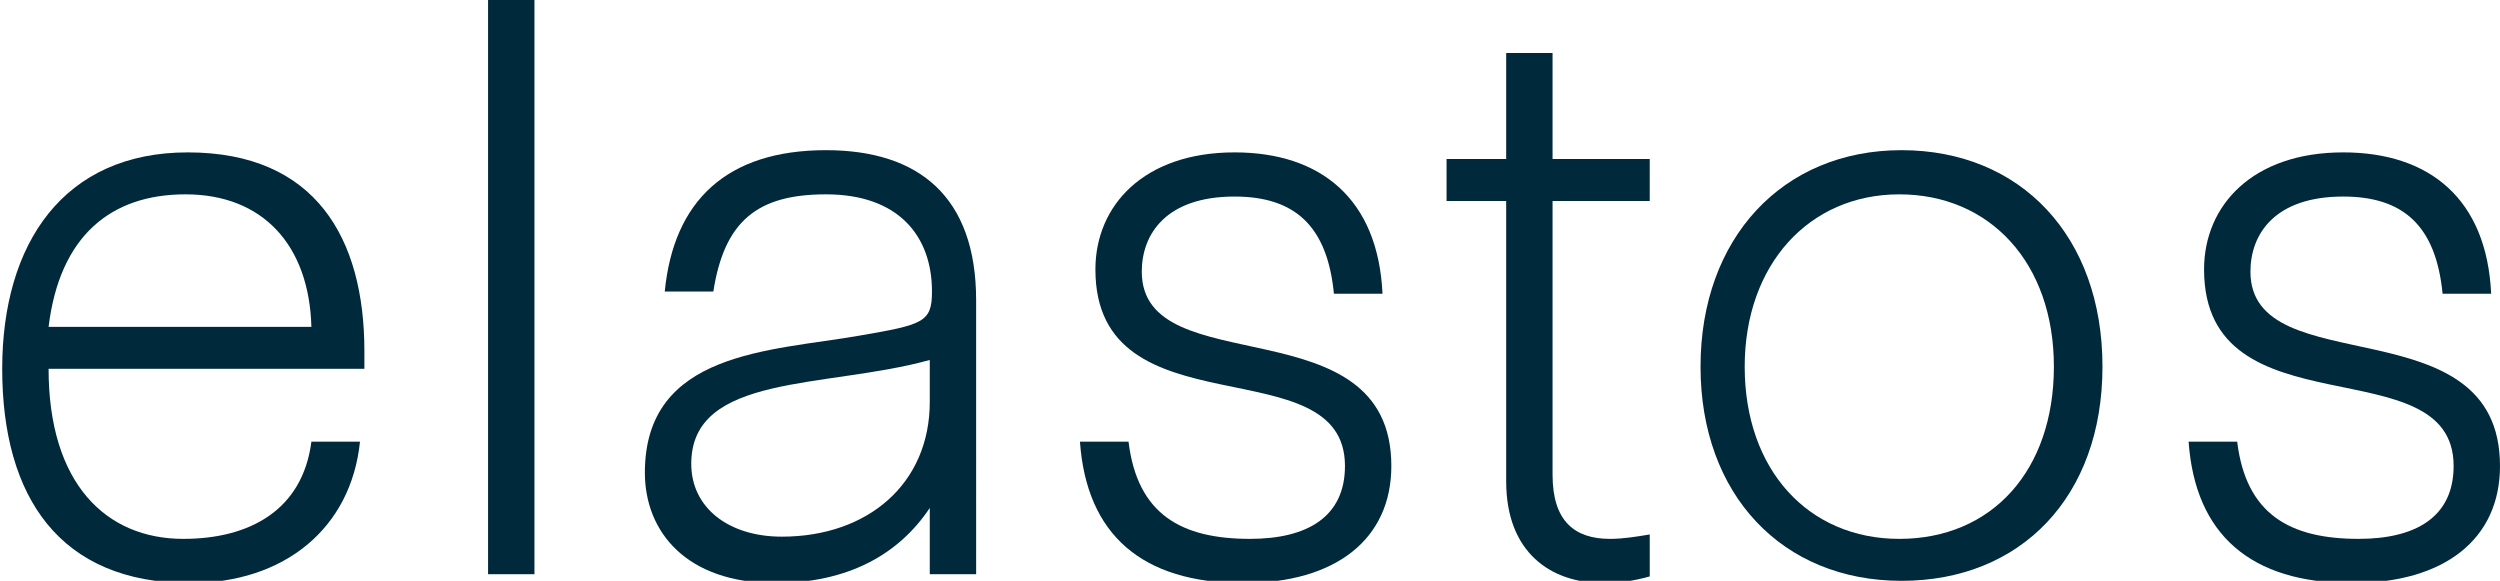<?xml version="1.0" encoding="utf-8"?>
<!-- Generator: Adobe Illustrator 23.0.0, SVG Export Plug-In . SVG Version: 6.00 Build 0)  -->
<svg version="1.1" id="Layer_1" xmlns="http://www.w3.org/2000/svg" xmlns:xlink="http://www.w3.org/1999/xlink" x="0px" y="0px"
	 viewBox="0 0 113.2 26.3" style="enable-background:new 0 0 113.2 26.3;" xml:space="preserve">
<style type="text/css">
	.st0{fill:#01293C;}
</style>
<title>logo-text</title>
<path class="st0" d="M16.3,20c-0.4,3.9-3.4,6.4-7.7,6.4c-5.9,0-8.5-3.9-8.5-9.7c0-5.7,2.8-9.8,8.4-9.8c5.8,0,8,3.9,8,9v0.8H2.2
	c0,5.2,2.6,7.7,6.1,7.7c3,0,5.4-1.3,5.8-4.4L16.3,20z M14.1,14.8c-0.1-3.7-2.2-6-5.7-6c-3.4,0-5.7,1.9-6.2,6L14.1,14.8z"/>
<path class="st0" d="M22.1,0h2.1v26h-2.1V0z"/>
<path class="st0" d="M42.1,23L42.1,23c-1.4,2.1-3.7,3.4-7,3.4c-4,0-5.9-2.3-5.9-5c0-5.5,5.7-5.5,9.7-6.2c2.9-0.5,3.3-0.6,3.3-2
	c0-2.5-1.5-4.4-4.8-4.4c-3.1,0-4.6,1.2-5.1,4.4h-2.2c0.4-4.1,2.8-6.4,7.3-6.4c4.2,0,6.8,2.1,6.8,6.8V26h-2.1V23z M42.1,16.3
	c-4.7,1.3-10.8,0.6-10.8,4.7c0,2,1.7,3.3,4.1,3.3c3.9,0,6.7-2.4,6.7-6.1V16.3z"/>
<path class="st0" d="M51.1,20c0.4,3.3,2.4,4.4,5.5,4.4c2.6,0,4.3-1,4.3-3.3c0-5.5-11.3-1.4-11.3-8.9c0-2.9,2.2-5.3,6.3-5.3
	c3.9,0,6.5,2.1,6.7,6.4h-2.2c-0.3-3.1-1.8-4.4-4.5-4.4c-3.1,0-4.2,1.7-4.2,3.4c0,5.1,11.3,1.4,11.3,8.8c0,3.3-2.5,5.3-6.7,5.3
	c-4.6,0-7.1-2.2-7.4-6.4L51.1,20z"/>
<path class="st0" d="M68.2,9.1h-2.7V7.2h2.7V2.4h2.1v4.8h4.4v1.9h-4.4v12.4c0,2.1,1,2.9,2.6,2.9c0.6,0,1.2-0.1,1.8-0.2v1.9
	c-0.7,0.2-1.4,0.3-2.1,0.3c-2.4,0-4.4-1.4-4.4-4.6L68.2,9.1z"/>
<path class="st0" d="M77,16.6c0-5.8,3.7-9.8,9.1-9.8c5.4,0,9.1,3.9,9.1,9.8s-3.7,9.7-9.1,9.7C80.7,26.3,77,22.4,77,16.6z M93,16.6
	c0-4.7-2.9-7.8-7-7.8c-4.1,0-7,3.2-7,7.8c0,4.7,2.9,7.8,7,7.8C90.2,24.4,93,21.3,93,16.6z"/>
<path class="st0" d="M101.3,20c0.4,3.3,2.4,4.4,5.5,4.4c2.6,0,4.3-1,4.3-3.3c0-5.5-11.3-1.4-11.3-8.9c0-2.9,2.2-5.3,6.3-5.3
	c3.9,0,6.5,2.1,6.7,6.4h-2.2c-0.3-3.1-1.8-4.4-4.5-4.4c-3.1,0-4.2,1.7-4.2,3.4c0,5.1,11.3,1.4,11.3,8.8c0,3.3-2.5,5.3-6.7,5.3
	c-4.6,0-7.1-2.2-7.4-6.4L101.3,20z"/>
</svg>
